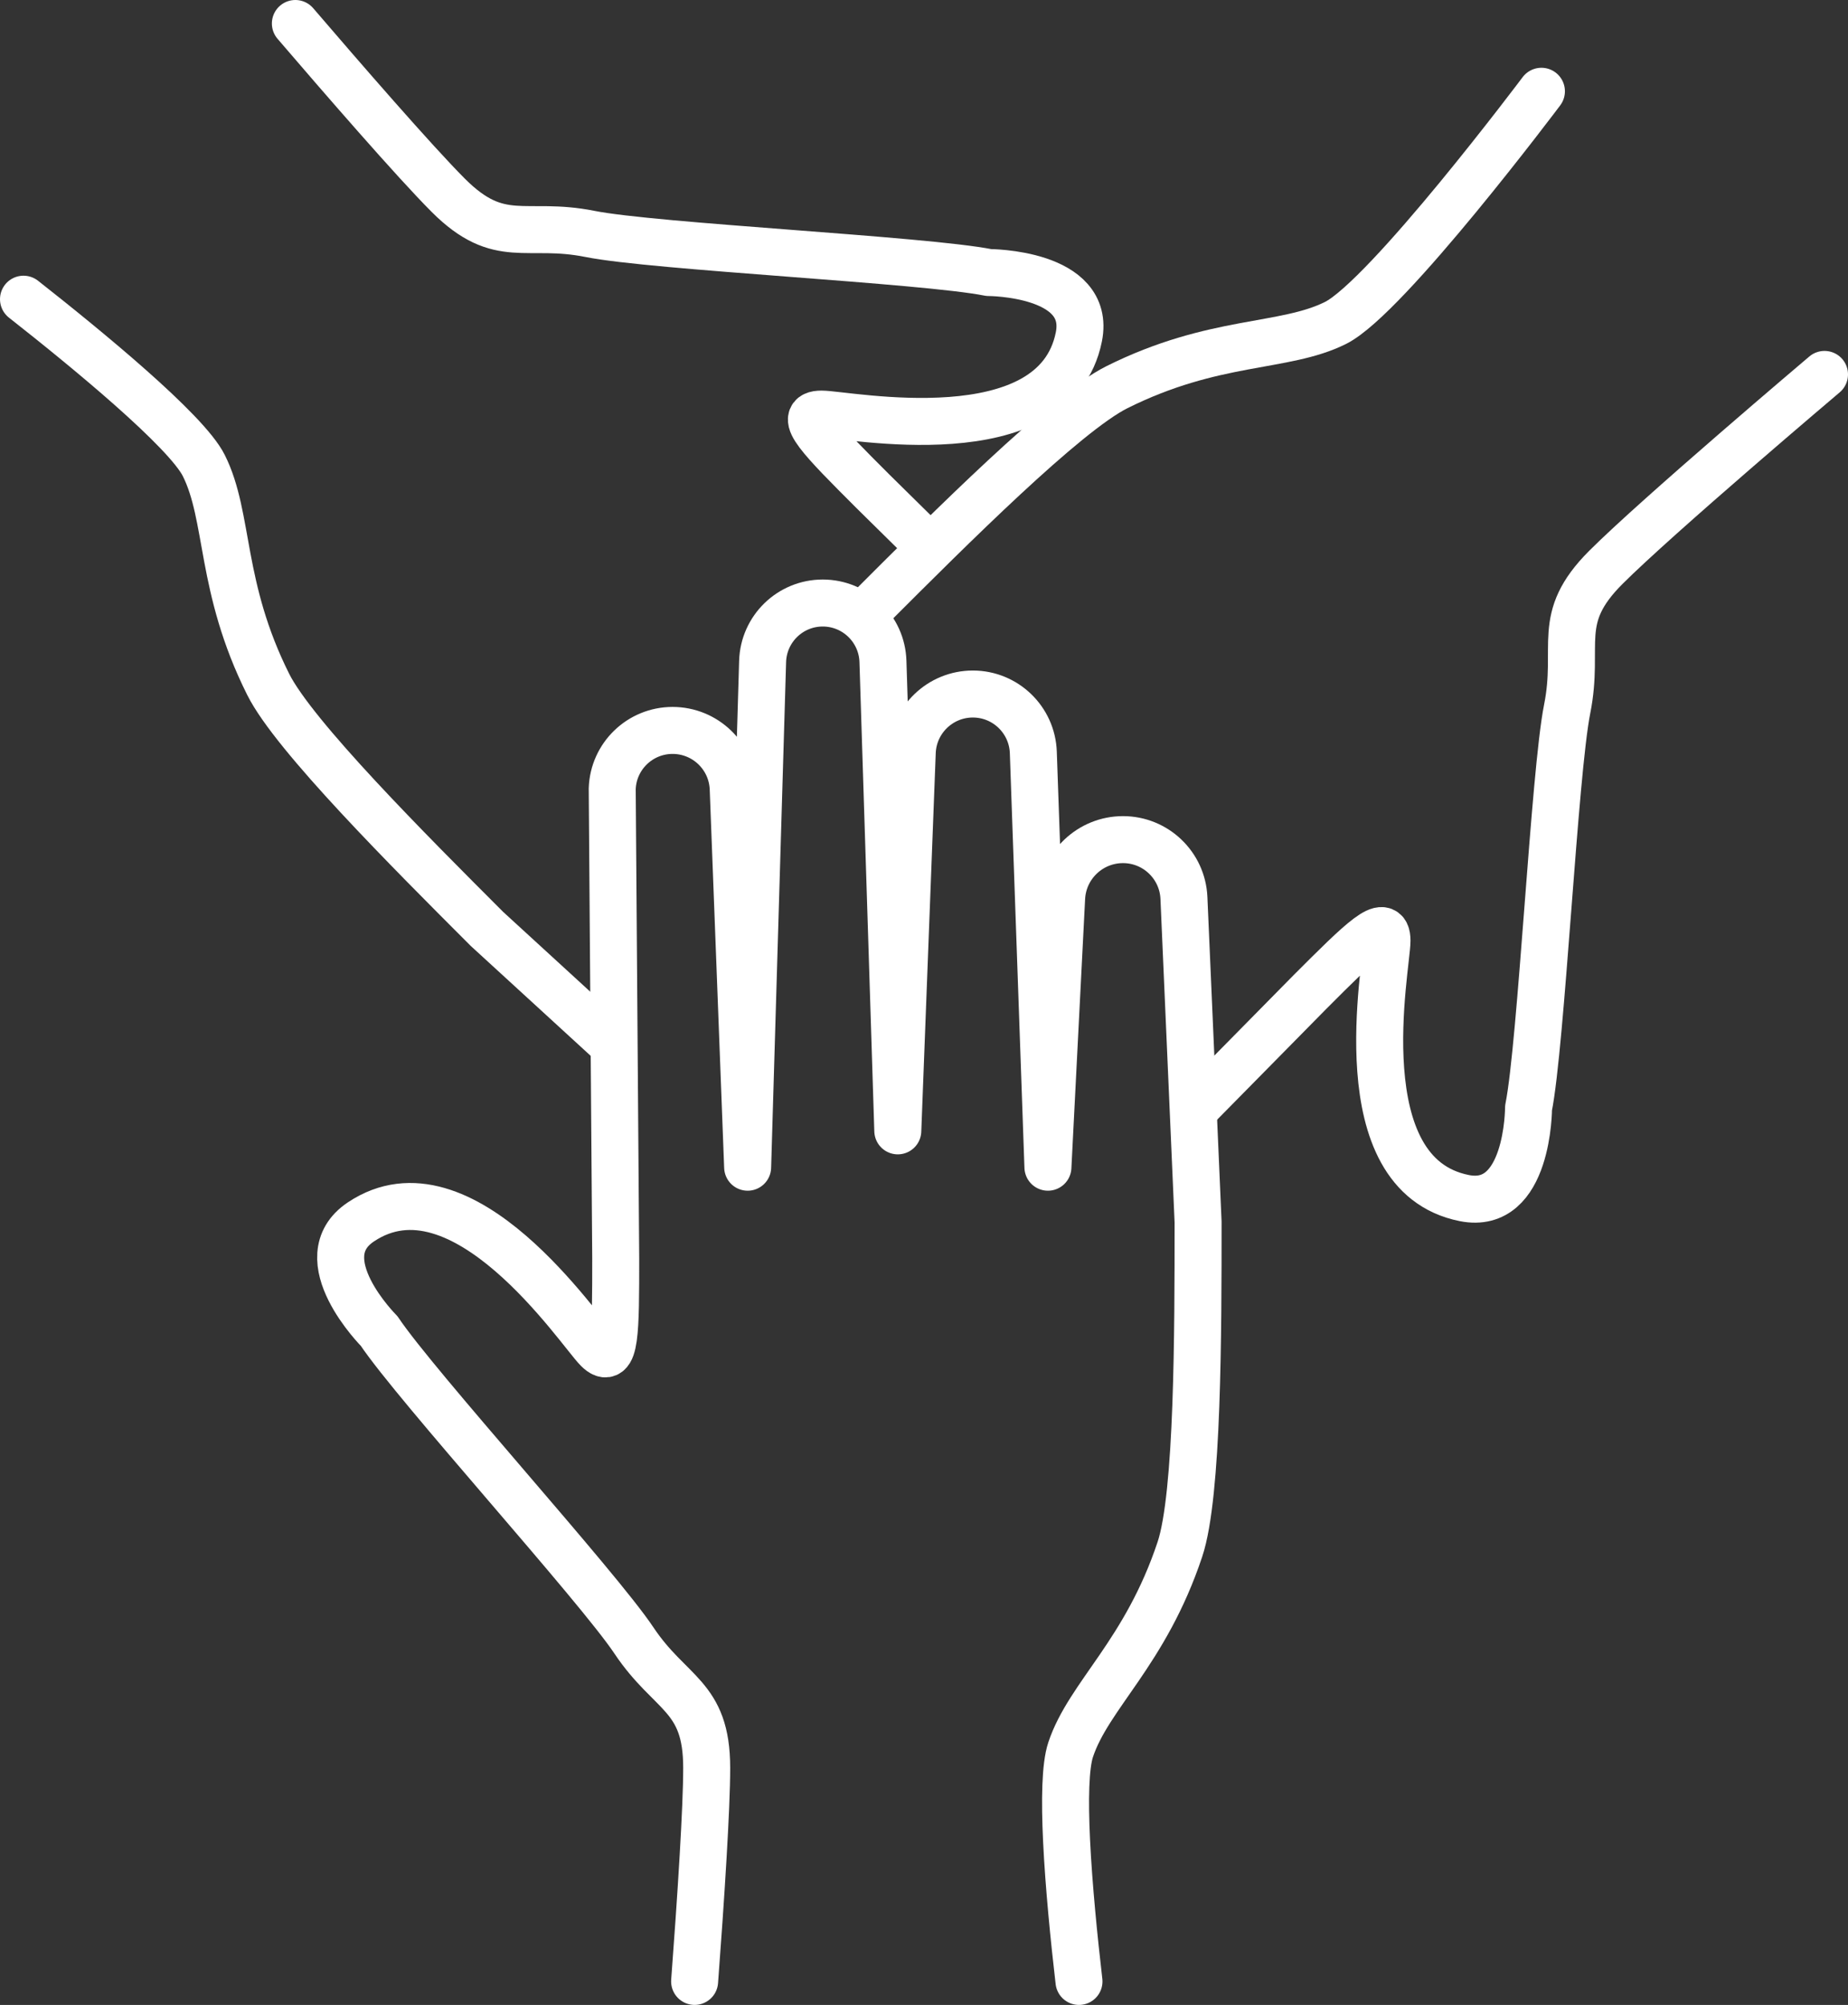 <?xml version="1.0" encoding="utf-8"?>
<!-- Generator: Adobe Illustrator 13.0.0, SVG Export Plug-In . SVG Version: 6.00 Build 14948)  -->
<!DOCTYPE svg PUBLIC "-//W3C//DTD SVG 1.1//EN" "http://www.w3.org/Graphics/SVG/1.1/DTD/svg11.dtd">
<svg version="1.1" id="Layer_1" xmlns="http://www.w3.org/2000/svg" xmlns:xlink="http://www.w3.org/1999/xlink" x="0px" y="0px"
	 width="118px" height="128.003px" viewBox="0 0 118 128.003" enable-background="new 0 0 118 128.003" xml:space="preserve">
<rect x="0" y="0" width="118" height="128.003" fill="#333333" stroke="none"/>
<g>
	<path fill="none" stroke="#FFFFFF" stroke-width="3" stroke-linecap="round" stroke-linejoin="round" d="M38.799,66.365
		l-7.708-7.062c-4.928-4.93-12.325-12.324-13.966-15.611c-3.119-6.235-2.466-10.683-4.111-13.969
		C11.902,27.496,5.508,22.252,1.5,19.102"/>
	<path fill="none" stroke="#FFFFFF" stroke-width="3" stroke-linecap="round" stroke-linejoin="round" d="M18.86,1.5
		c2.928,3.415,7.597,8.801,9.765,10.971c3.289,3.286,4.932,1.642,9.039,2.462c4.11,0.824,21.365,1.646,25.472,2.467
		c0,0,6.573,0,5.752,4.108c-1.531,7.644-14.789,4.929-16.434,4.929c-1.643,0,0,1.646,3.286,4.932l2.764,2.724"/>
	<path fill="none" stroke="#FFFFFF" stroke-width="3" stroke-linecap="round" stroke-linejoin="round" d="M55.699,38.693
		c4.93-4.931,12.326-12.324,15.611-13.969c6.236-3.115,10.682-2.466,13.968-4.107c3.286-1.645,13.146-14.79,13.146-14.79"/>
	<path fill="none" stroke="#FFFFFF" stroke-width="3" stroke-linecap="round" stroke-linejoin="round" d="M116.5,23.904
		c0,0-10.68,9.038-13.966,12.324s-1.646,4.93-2.466,9.038c-0.82,4.107-1.645,21.362-2.466,25.471c0,0,0,6.572-4.106,5.752
		c-7.643-1.528-4.932-14.79-4.932-16.433c0-1.645-1.642-0.001-4.928,3.286l-7.053,7.158"/>
	<path fill="none" stroke="#FFFFFF" stroke-width="3" stroke-linecap="round" stroke-linejoin="round" d="M44.353,126.501
		c0.182-2.411,0.391-5.354,0.545-8c0.133-2.271,0.226-4.323,0.226-5.635c0-4.647-2.32-4.647-4.646-8.133
		c-2.322-3.484-13.944-16.269-16.267-19.753c0,0-4.649-4.649-1.163-6.972c6.485-4.325,13.944,6.972,15.107,8.132
		c1.16,1.164,1.16-1.16,1.16-5.81l-0.223-29.973c0.07-2.078,1.777-3.724,3.854-3.724c2.083,0,3.792,1.644,3.871,3.723l0.922,24.163
		l0.956-32.294c0.063-2.075,1.762-3.726,3.839-3.726c2.076,0,3.779,1.649,3.844,3.726l0.949,29.973l0.923-24.166
		c0.079-2.077,1.788-3.723,3.869-3.723c2.079,0,3.786,1.647,3.861,3.725l0.933,26.485l0.876-17.192
		c0.106-2.086,1.829-3.722,3.918-3.722c2.083,0,3.799,1.64,3.89,3.723l0.904,20.68c0,6.972,0,17.429-1.163,20.914
		c-2.206,6.613-5.811,9.296-6.974,12.782c-0.348,1.045-0.383,3.237-0.261,5.796c0.139,2.91,0.479,6.295,0.793,9.002"/>
</g>
</svg>
